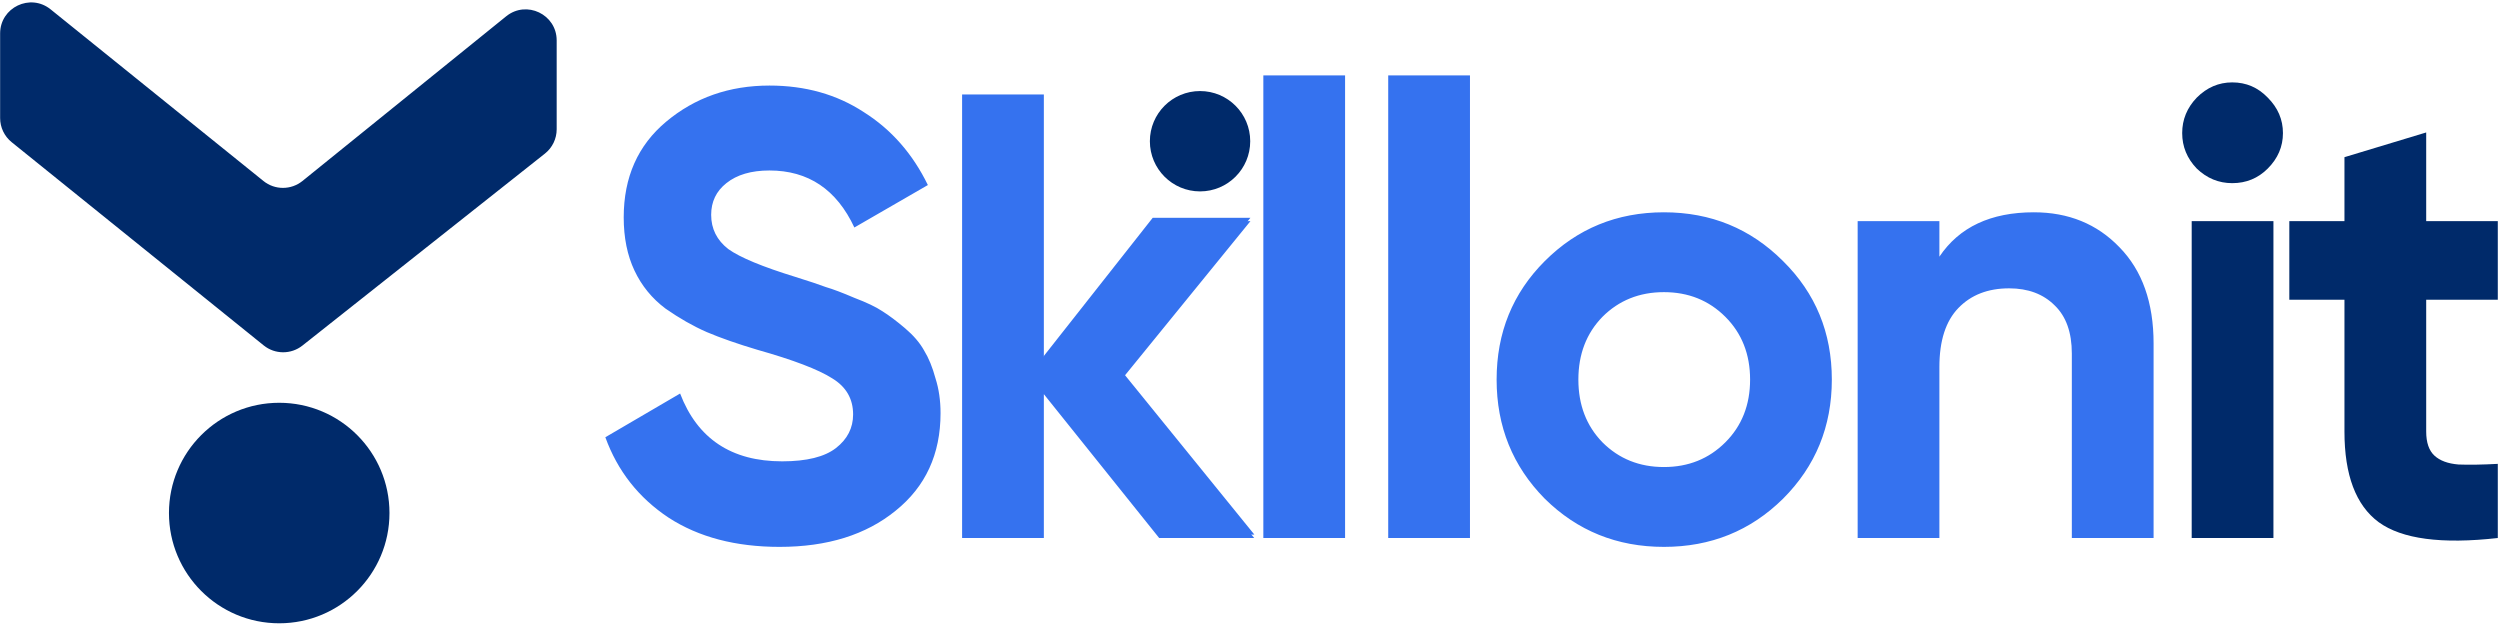 <svg width="161" height="41" viewBox="0 0 161 41" fill="none" xmlns="http://www.w3.org/2000/svg">
<path d="M17.981 25.939C21.903 25.939 25.082 29.118 25.082 33.039C25.082 36.961 21.903 40.14 17.981 40.14C14.06 40.14 10.881 36.961 10.881 33.039C10.881 29.118 14.06 25.939 17.981 25.939Z" fill="#002A6A"/>
<path d="M35.85 2.603V8.325C35.85 8.935 35.572 9.512 35.093 9.891L19.474 22.256C18.742 22.835 17.707 22.83 16.981 22.244L0.751 9.156C0.281 8.777 0.008 8.205 0.008 7.602L0.008 2.156C0.008 0.478 1.952 -0.452 3.259 0.602L16.968 11.658C17.7 12.248 18.745 12.247 19.477 11.656L32.598 1.05C33.904 -0.006 35.85 0.924 35.85 2.603Z" fill="#002A6A"/>
<path d="M50.206 35.219C47.377 35.219 44.996 34.593 43.065 33.342C41.133 32.063 39.773 30.335 38.984 28.159L43.799 25.343C44.914 28.254 47.105 29.71 50.369 29.71C51.947 29.71 53.103 29.424 53.838 28.853C54.572 28.281 54.94 27.56 54.94 26.69C54.94 25.683 54.491 24.908 53.593 24.364C52.695 23.792 51.09 23.18 48.778 22.527C47.499 22.146 46.411 21.766 45.513 21.385C44.642 21.004 43.758 20.5 42.861 19.875C41.99 19.222 41.323 18.406 40.861 17.426C40.398 16.447 40.167 15.304 40.167 13.998C40.167 11.414 41.078 9.36 42.901 7.836C44.751 6.286 46.969 5.51 49.553 5.51C51.866 5.51 53.892 6.082 55.634 7.224C57.402 8.34 58.776 9.904 59.755 11.917L55.021 14.651C53.879 12.203 52.056 10.979 49.553 10.979C48.383 10.979 47.458 11.251 46.778 11.795C46.125 12.312 45.799 12.992 45.799 13.835C45.799 14.733 46.166 15.467 46.901 16.039C47.662 16.583 49.104 17.181 51.226 17.834C52.097 18.106 52.75 18.324 53.185 18.487C53.648 18.623 54.26 18.855 55.021 19.181C55.81 19.48 56.409 19.766 56.817 20.038C57.252 20.31 57.742 20.677 58.286 21.14C58.83 21.602 59.238 22.078 59.51 22.568C59.81 23.058 60.054 23.656 60.245 24.364C60.463 25.044 60.571 25.792 60.571 26.608C60.571 29.247 59.606 31.342 57.674 32.893C55.77 34.443 53.28 35.219 50.206 35.219ZM80.772 34.648H74.651L67.224 25.384V34.648H61.959V6.082H67.224V23.221L74.243 14.243H80.527L72.325 24.323L80.772 34.648ZM81.359 34.648V4.857H86.623V34.648H81.359ZM89.401 34.648V4.857H94.666V34.648H89.401ZM114.828 32.117C112.733 34.185 110.176 35.219 107.156 35.219C104.136 35.219 101.579 34.185 99.484 32.117C97.416 30.023 96.382 27.465 96.382 24.445C96.382 21.425 97.416 18.882 99.484 16.814C101.579 14.719 104.136 13.672 107.156 13.672C110.176 13.672 112.733 14.719 114.828 16.814C116.923 18.882 117.97 21.425 117.97 24.445C117.97 27.465 116.923 30.023 114.828 32.117ZM103.197 28.485C104.258 29.546 105.578 30.077 107.156 30.077C108.734 30.077 110.053 29.546 111.114 28.485C112.175 27.424 112.706 26.078 112.706 24.445C112.706 22.813 112.175 21.466 111.114 20.405C110.053 19.344 108.734 18.814 107.156 18.814C105.578 18.814 104.258 19.344 103.197 20.405C102.164 21.466 101.647 22.813 101.647 24.445C101.647 26.078 102.164 27.424 103.197 28.485ZM130.978 13.672C133.209 13.672 135.045 14.42 136.487 15.916C137.956 17.413 138.691 19.48 138.691 22.119V34.648H133.426V22.772C133.426 21.412 133.059 20.378 132.324 19.671C131.59 18.936 130.61 18.569 129.386 18.569C128.026 18.569 126.938 18.991 126.122 19.834C125.305 20.677 124.897 21.942 124.897 23.629V34.648H119.633V14.243H124.897V16.529C126.176 14.624 128.203 13.672 130.978 13.672Z" fill="#3572EF"/>
<path d="M143.757 11.795C142.886 11.795 142.125 11.482 141.472 10.856C140.846 10.203 140.533 9.441 140.533 8.571C140.533 7.7 140.846 6.939 141.472 6.286C142.125 5.633 142.886 5.306 143.757 5.306C144.655 5.306 145.416 5.633 146.042 6.286C146.695 6.939 147.022 7.7 147.022 8.571C147.022 9.441 146.695 10.203 146.042 10.856C145.416 11.482 144.655 11.795 143.757 11.795ZM141.145 34.648V14.243H146.409V34.648H141.145ZM160.858 19.303H156.247V27.792C156.247 28.499 156.424 29.016 156.778 29.342C157.131 29.669 157.648 29.859 158.328 29.914C159.008 29.941 159.852 29.927 160.858 29.873V34.648C157.24 35.056 154.683 34.715 153.186 33.627C151.717 32.539 150.983 30.594 150.983 27.792V19.303H147.432V14.243H150.983V10.122L156.247 8.53V14.243H160.858V19.303Z" fill="#002A6A"/>
<circle cx="77.283" cy="9.095" r="3.231" fill="#002A6A"/>
<path d="M80.528 14.025H74.236L66.33 24.058L74.661 34.43H80.783L72.366 24.058L80.528 14.025Z" fill="#3572EF"/>
</svg>
